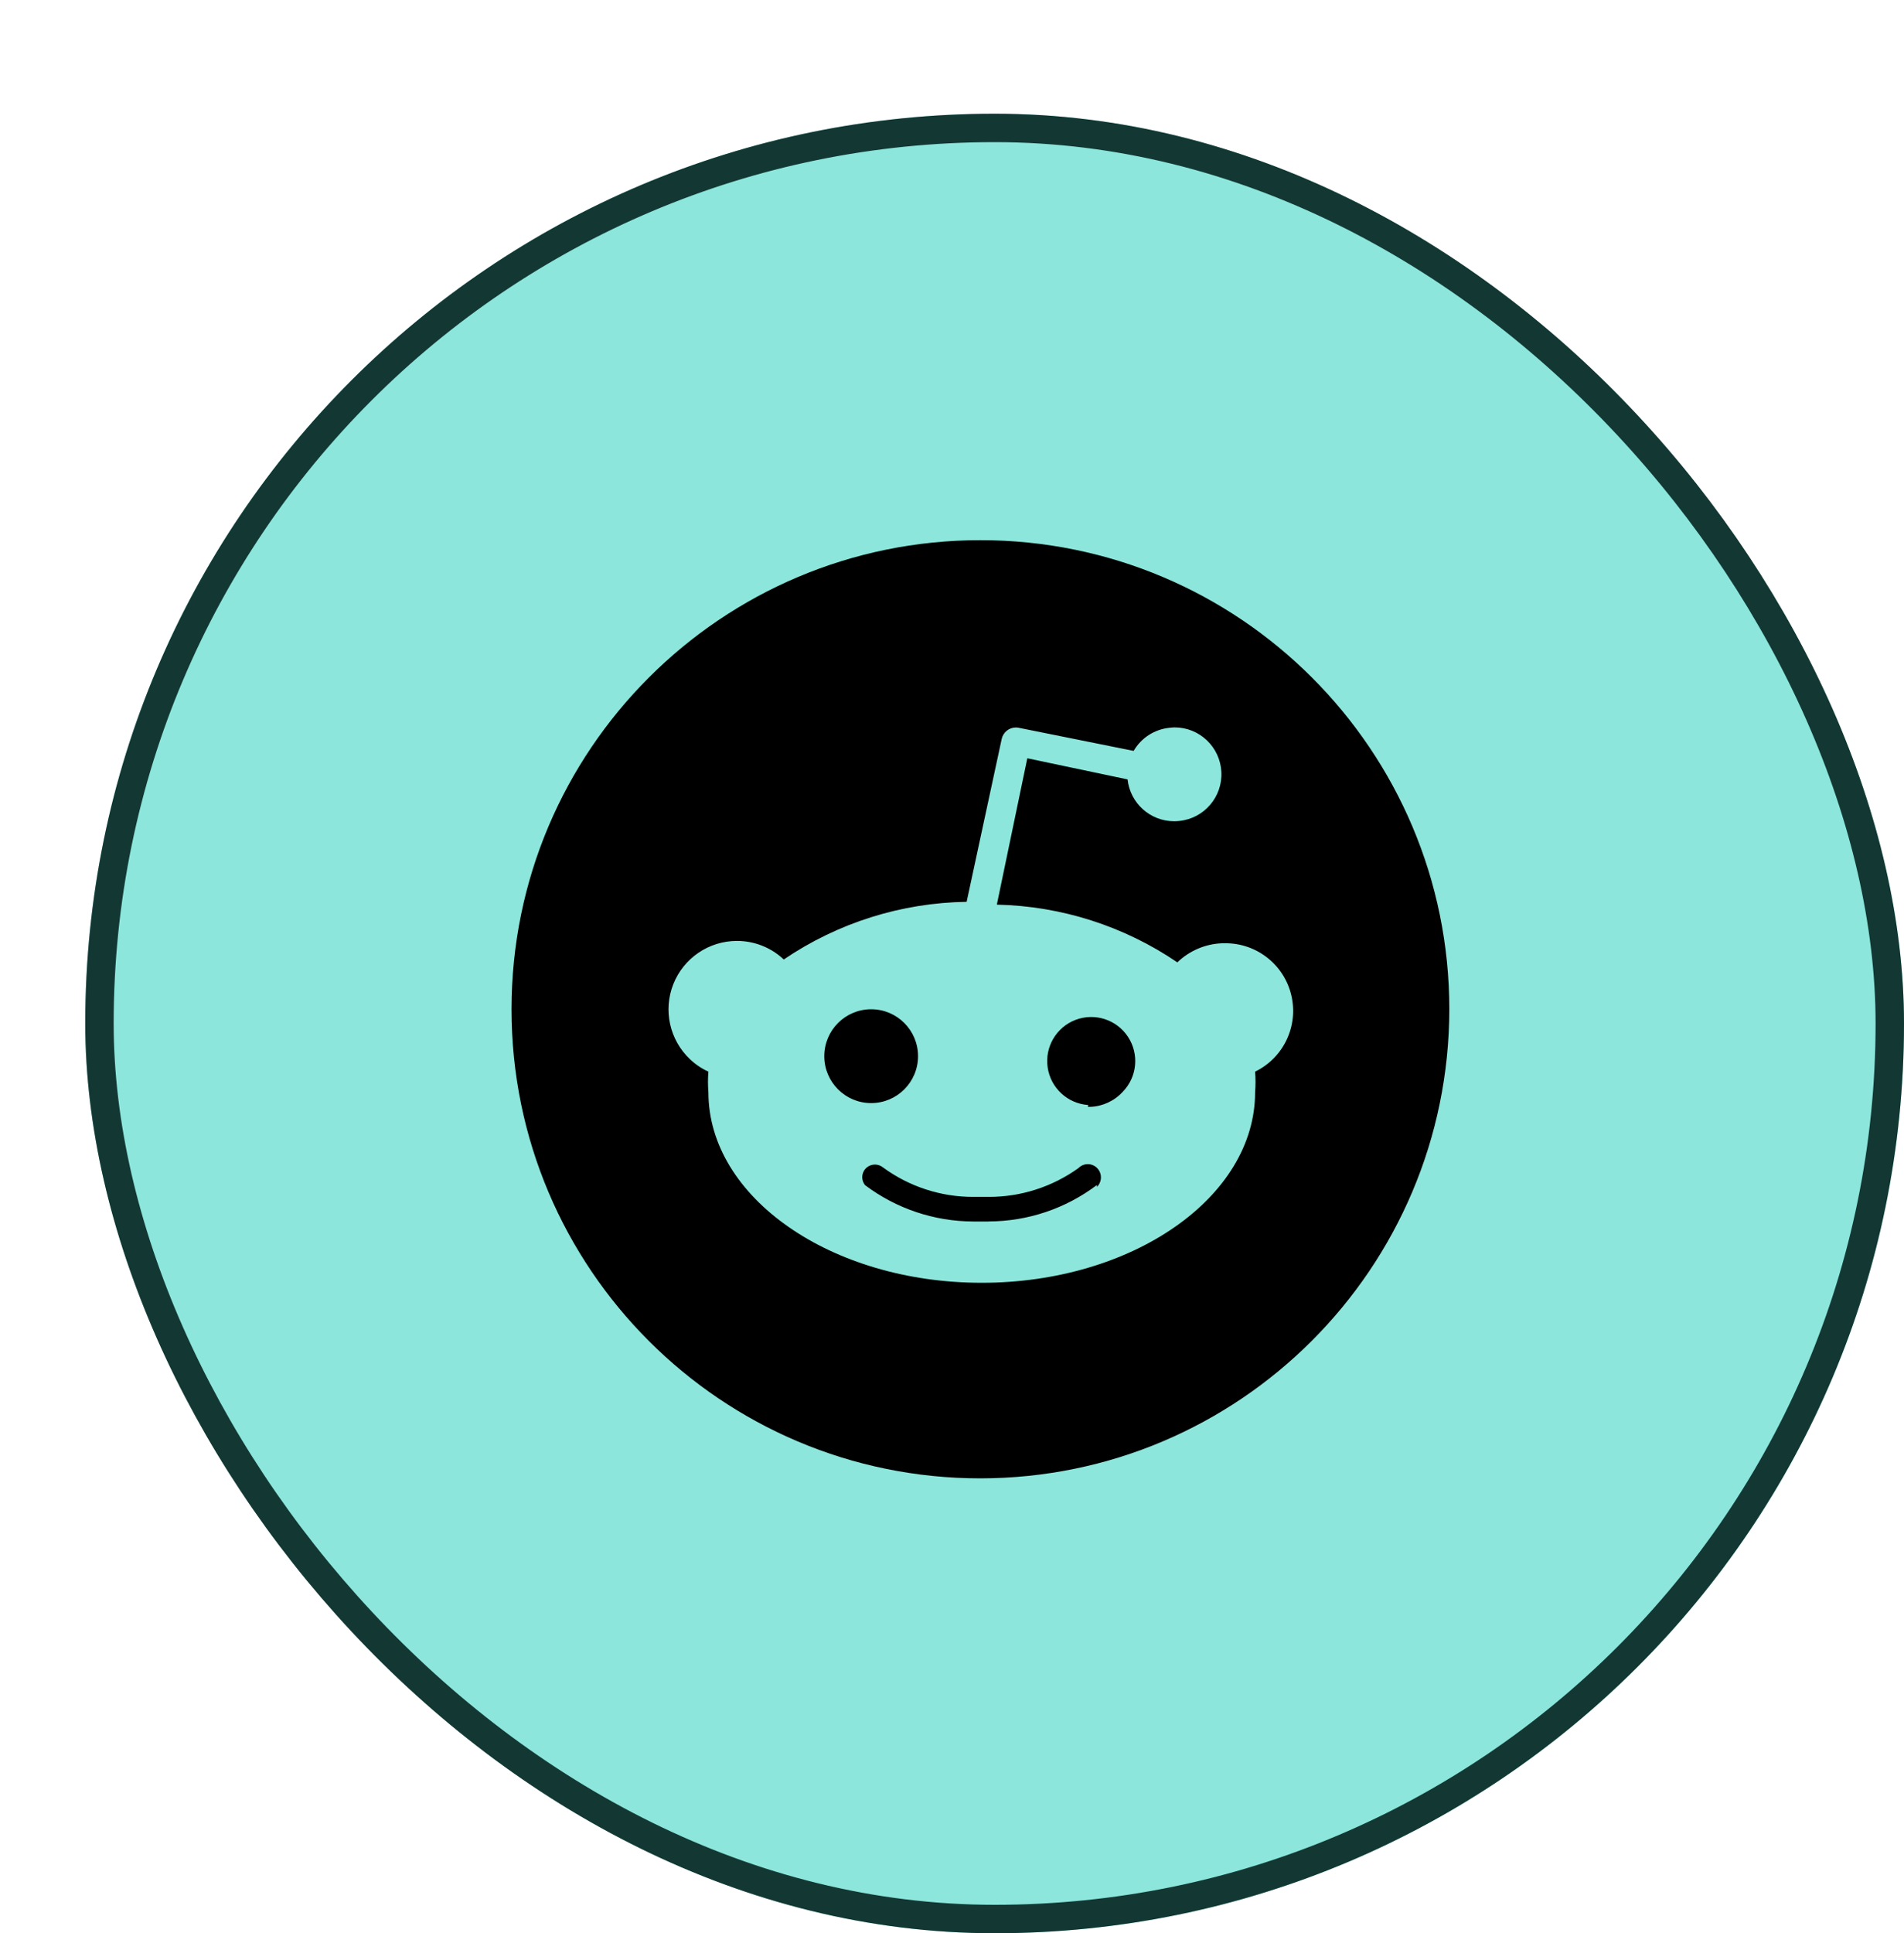 <svg width="67" height="68" viewBox="0 0 67 68" fill="none" xmlns="http://www.w3.org/2000/svg">
<g filter="url(#filter0_d_5_714)">
<rect width="64" height="64" rx="32" fill="#8CE6DB"/>
<rect x="0.5" y="0.5" width="63" height="63" rx="31.5" stroke="#133834"/>
<path d="M31.5 48C22.387 48 15 40.613 15 31.5C15 22.387 22.387 15 31.5 15C40.613 15 48 22.387 48 31.5C47.99 40.608 40.608 47.99 31.5 48ZM22.932 29.096C21.944 29.096 21.057 29.7 20.693 30.617C20.33 31.535 20.563 32.582 21.282 33.259C21.472 33.439 21.69 33.586 21.928 33.694C21.908 33.936 21.908 34.178 21.928 34.419C21.928 38.115 26.243 41.121 31.546 41.121C36.849 41.121 41.166 38.115 41.166 34.419C41.185 34.178 41.185 33.936 41.166 33.694C42.167 33.208 42.697 32.092 42.44 31.008C42.184 29.925 41.21 29.164 40.096 29.178H40.009C39.418 29.2 38.856 29.439 38.43 29.85C36.553 28.574 34.347 27.869 32.078 27.82L33.15 22.672L36.678 23.415C36.769 24.252 37.475 24.886 38.316 24.887C38.376 24.887 38.436 24.883 38.496 24.877C39.371 24.789 40.023 24.031 39.979 23.153C39.935 22.274 39.21 21.585 38.331 21.585C38.269 21.587 38.206 21.592 38.145 21.6C37.621 21.656 37.156 21.957 36.892 22.412L32.853 21.6C32.817 21.592 32.781 21.588 32.744 21.588C32.505 21.591 32.3 21.758 32.249 21.991L31.015 27.721C28.718 27.754 26.481 28.459 24.58 29.749C24.134 29.328 23.544 29.095 22.932 29.096ZM31.797 38.965C31.705 38.965 31.61 38.965 31.518 38.965C31.426 38.965 31.332 38.965 31.239 38.965C29.87 38.959 28.539 38.512 27.444 37.689C27.369 37.598 27.333 37.481 27.344 37.363C27.356 37.245 27.414 37.137 27.505 37.062C27.585 36.998 27.685 36.962 27.788 36.962C27.89 36.962 27.99 36.997 28.07 37.062C28.995 37.74 30.112 38.104 31.259 38.1C31.34 38.1 31.42 38.1 31.5 38.1C31.597 38.1 31.696 38.1 31.794 38.1C32.926 38.102 34.029 37.747 34.949 37.087C35.035 36.998 35.154 36.948 35.279 36.948C35.403 36.948 35.522 36.998 35.608 37.087C35.788 37.272 35.784 37.567 35.6 37.747V37.681C34.505 38.509 33.17 38.959 31.797 38.963V38.965ZM35.306 34.932H35.28L35.293 34.868C34.568 34.818 33.974 34.27 33.867 33.551C33.759 32.831 34.167 32.134 34.846 31.874C35.526 31.615 36.295 31.863 36.694 32.471C37.093 33.079 37.016 33.883 36.508 34.404C36.212 34.726 35.8 34.917 35.363 34.932H35.305H35.306ZM27.655 34.8C26.744 34.8 26.006 34.061 26.006 33.15C26.006 32.239 26.744 31.5 27.655 31.5C28.567 31.5 29.305 32.239 29.305 33.15C29.305 34.061 28.567 34.8 27.655 34.8Z" fill="black"/>
</g>
<defs>
<filter id="filter0_d_5_714" x="0" y="0" width="67" height="68" filterUnits="userSpaceOnUse" color-interpolation-filters="sRGB">
<feFlood flood-opacity="0" result="BackgroundImageFix"/>
<feColorMatrix in="SourceAlpha" type="matrix" values="0 0 0 0 0 0 0 0 0 0 0 0 0 0 0 0 0 0 127 0" result="hardAlpha"/>
<feOffset dx="3" dy="4"/>
<feComposite in2="hardAlpha" operator="out"/>
<feColorMatrix type="matrix" values="0 0 0 0 0.056 0 0 0 0 0.15 0 0 0 0 0.14 0 0 0 1 0"/>
<feBlend mode="normal" in2="BackgroundImageFix" result="effect1_dropShadow_5_714"/>
<feBlend mode="normal" in="SourceGraphic" in2="effect1_dropShadow_5_714" result="shape"/>
</filter>
</defs>
</svg>
